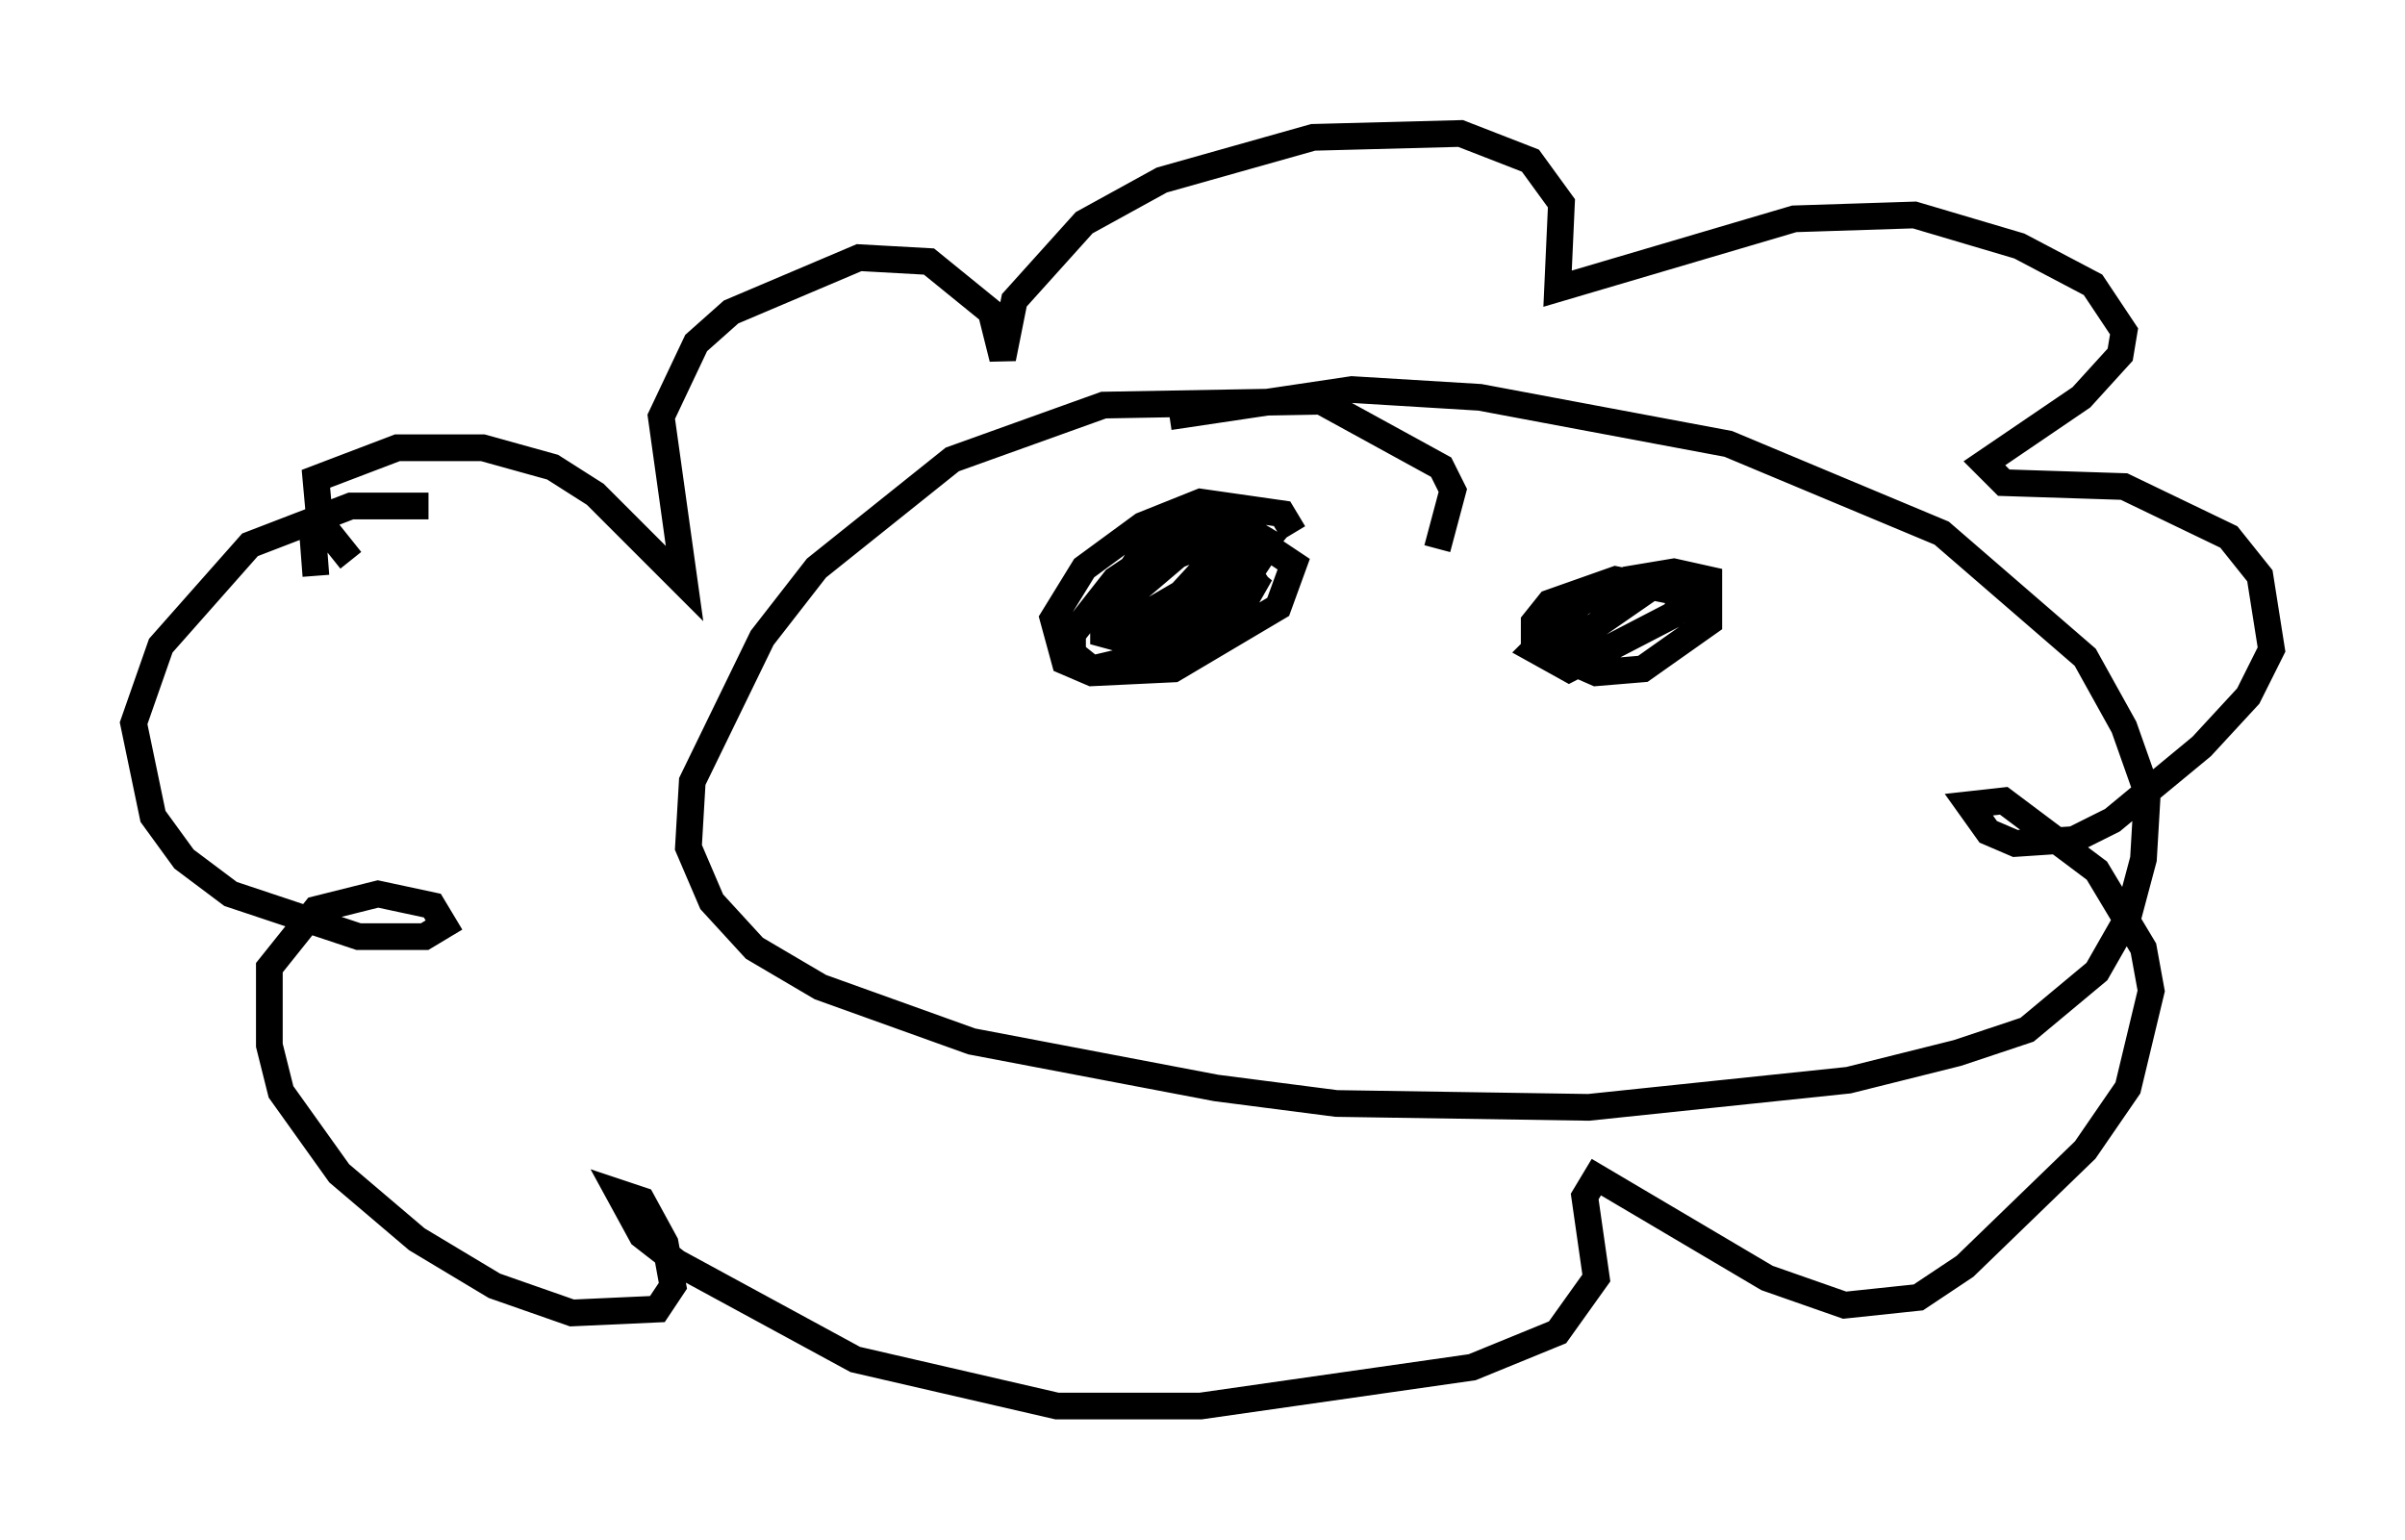 <?xml version="1.0" encoding="utf-8" ?>
<svg baseProfile="full" height="57.642" version="1.1" width="90.033" xmlns="http://www.w3.org/2000/svg" xmlns:ev="http://www.w3.org/2001/xml-events" xmlns:xlink="http://www.w3.org/1999/xlink"><defs /><rect fill="white" height="57.642" width="90.033" x="0" y="0" /><path d="M12.117, 18.944 m-0.436, 0.726 l0.145, 1.888 m1.307, -0.581 l-1.162, -1.453 -0.145, -1.598 l3.05, -1.162 3.196, 0.0 l2.615, 0.726 1.598, 1.017 l3.341, 3.341 -0.872, -6.246 l1.307, -2.76 1.307, -1.162 l4.793, -2.034 2.615, 0.145 l2.324, 1.888 0.436, 1.743 l0.436, -2.179 2.615, -2.905 l2.905, -1.598 5.665, -1.598 l5.52, -0.145 2.615, 1.017 l1.162, 1.598 -0.145, 3.196 l8.86, -2.615 4.503, -0.145 l3.922, 1.162 2.76, 1.453 l1.162, 1.743 -0.145, 0.872 l-1.453, 1.598 -3.631, 2.469 l0.726, 0.726 4.503, 0.145 l3.922, 1.888 1.162, 1.453 l0.436, 2.76 -0.872, 1.743 l-1.743, 1.888 -3.341, 2.76 l-1.453, 0.726 -2.179, 0.145 l-1.017, -0.436 -0.726, -1.017 l1.307, -0.145 3.486, 2.615 l1.743, 2.905 0.291, 1.598 l-0.872, 3.631 -1.598, 2.324 l-4.503, 4.358 -1.743, 1.162 l-2.76, 0.291 -2.905, -1.017 l-6.391, -3.777 -0.436, 0.726 l0.436, 3.05 -1.453, 2.034 l-3.196, 1.307 -10.168, 1.453 l-5.374, 0.0 -7.553, -1.743 l-6.682, -3.631 -1.307, -1.017 l-0.872, -1.598 0.872, 0.291 l0.872, 1.598 0.291, 1.598 l-0.581, 0.872 -3.196, 0.145 l-2.905, -1.017 -2.905, -1.743 l-2.905, -2.469 -2.179, -3.05 l-0.436, -1.743 0.0, -2.905 l1.743, -2.179 2.324, -0.581 l2.034, 0.436 0.436, 0.726 l-0.726, 0.436 -2.469, 0.0 l-4.793, -1.598 -1.743, -1.307 l-1.162, -1.598 -0.726, -3.486 l1.017, -2.905 3.341, -3.777 l3.777, -1.453 2.905, 0.0 m37.765, 1.598 l0.581, -2.179 -0.436, -0.872 l-4.503, -2.469 -8.134, 0.145 l-5.665, 2.034 -5.084, 4.067 l-2.034, 2.615 -2.615, 5.374 l-0.145, 2.469 0.872, 2.034 l1.598, 1.743 2.469, 1.453 l5.665, 2.034 9.151, 1.743 l4.503, 0.581 9.441, 0.145 l9.732, -1.017 4.067, -1.017 l2.615, -0.872 2.615, -2.179 l1.162, -2.034 0.581, -2.179 l0.145, -2.469 -0.872, -2.469 l-1.453, -2.615 -5.374, -4.648 l-7.989, -3.341 -9.296, -1.743 l-4.793, -0.291 -6.827, 1.017 m4.648, 4.358 l-0.436, -0.726 -3.05, -0.436 l-2.179, 0.872 -2.179, 1.598 l-1.162, 1.888 0.436, 1.598 l1.017, 0.436 3.05, -0.145 l3.922, -2.324 0.581, -1.598 l-1.307, -0.872 -2.615, 0.0 l-1.453, 0.581 -1.307, 0.872 l-1.598, 2.034 0.0, 0.726 l0.726, 0.581 2.469, -0.581 l1.598, -1.162 1.888, -1.743 l0.145, -0.872 -1.162, -0.581 l-2.615, 1.017 -1.888, 1.888 l0.0, 0.726 1.598, 0.436 l2.469, -1.307 1.162, -1.598 l-0.726, -0.872 -1.453, 0.145 l-2.905, 2.469 1.598, 0.291 l3.05, -1.453 1.307, -1.598 l-1.453, -0.872 -3.196, 1.307 l-1.598, 2.469 1.307, 0.726 l1.453, -0.291 2.615, -1.743 l0.581, -0.872 -0.581, -1.017 l-2.179, 0.436 -2.179, 1.888 l-0.145, 0.872 0.726, 0.291 l2.469, -0.436 1.598, -1.453 l-0.581, -0.872 -1.017, 0.436 l-1.743, 1.888 -0.145, 0.872 l1.307, 0.291 1.743, -1.307 l0.581, -1.017 -0.872, -0.726 l-3.486, 2.034 1.453, 0.581 l1.017, -0.291 m17.721, -0.291 l0.581, -0.872 -2.905, -0.581 l-2.469, 0.872 -0.581, 0.726 l0.0, 0.872 2.324, 1.017 l1.743, -0.145 2.469, -1.743 l0.0, -1.598 -1.307, -0.291 l-1.743, 0.291 -1.743, 0.872 l-1.743, 1.743 1.307, 0.726 l3.922, -2.034 0.436, -0.726 l-0.872, -0.581 -3.777, 2.615 " fill="none" stroke="black" stroke-width="1" /></svg>